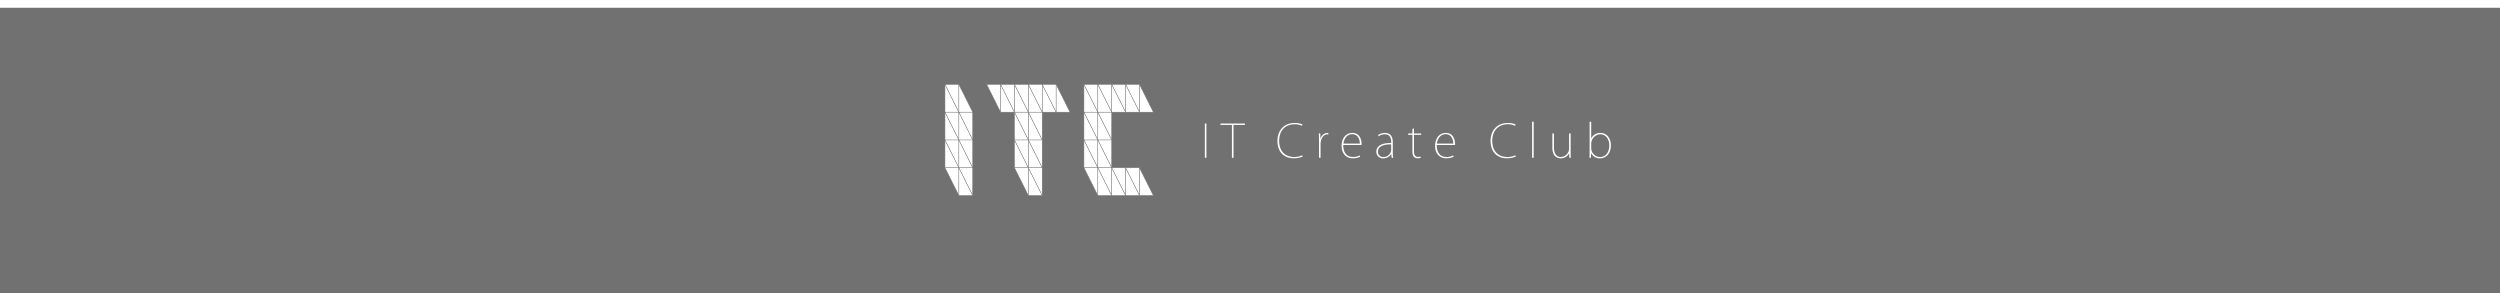 <svg xmlns="http://www.w3.org/2000/svg" viewBox="0 0 1024 120"><defs><style>.a{fill:#727171;}.b{fill:#fff;}.c{fill:none;stroke:#727171;stroke-miterlimit:10;stroke-width:0.2px;}</style></defs><title>main-footer</title><rect class="a" width="1024" height="120"/><rect class="b" width="1024" height="3.184"/><polygon class="b" points="466.741 34.562 472.437 45.947 466.741 45.947 466.741 34.562"/><polygon class="b" points="466.741 68.716 472.437 80.099 466.741 80.099 466.741 68.716"/><polygon class="b" points="466.741 68.716 466.741 80.099 461.051 68.716 466.741 68.716"/><polygon class="b" points="466.741 34.562 466.741 45.947 461.051 34.562 466.741 34.562"/><polygon class="b" points="461.051 34.562 466.741 45.947 461.051 45.947 461.051 34.562"/><polygon class="b" points="461.051 68.716 466.741 80.099 461.051 80.099 461.051 68.716"/><polygon class="b" points="461.051 68.716 461.051 80.099 455.358 68.716 461.051 68.716"/><polygon class="b" points="461.051 34.562 461.051 45.947 455.358 34.562 461.051 34.562"/><polygon class="b" points="455.358 34.562 461.051 45.947 455.358 45.947 455.358 34.562"/><polygon class="b" points="455.358 68.716 461.051 80.099 455.358 80.099 455.358 68.716"/><polygon class="b" points="455.358 68.716 455.358 80.099 449.664 68.716 455.358 68.716"/><polygon class="b" points="455.358 57.33 455.358 68.716 449.664 57.33 455.358 57.33"/><polygon class="b" points="455.358 45.947 455.358 57.33 449.664 45.947 455.358 45.947"/><polygon class="b" points="455.358 34.562 455.358 45.947 449.664 34.562 455.358 34.562"/><polygon class="b" points="449.664 34.562 455.358 45.947 449.664 45.947 449.664 34.562"/><polygon class="b" points="449.664 45.947 455.358 57.33 449.664 57.33 449.664 45.947"/><polygon class="b" points="449.664 57.33 455.358 68.716 449.664 68.716 449.664 57.33"/><polygon class="b" points="449.664 68.716 455.358 80.099 449.664 80.099 449.664 68.716"/><polygon class="b" points="449.664 68.716 449.664 80.099 443.972 68.716 449.664 68.716"/><polygon class="b" points="449.664 57.33 449.664 68.716 443.972 57.33 449.664 57.33"/><polygon class="b" points="449.664 45.947 449.664 57.33 443.972 45.947 449.664 45.947"/><polygon class="b" points="449.664 34.562 449.664 45.947 443.972 34.562 449.664 34.562"/><polygon class="b" points="443.972 34.562 449.664 45.947 443.972 45.947 443.972 34.562"/><polygon class="b" points="443.972 45.947 449.664 57.33 443.972 57.33 443.972 45.947"/><polygon class="b" points="443.972 57.33 449.664 68.716 443.972 68.716 443.972 57.33"/><polygon class="b" points="432.589 34.562 438.282 45.947 432.589 45.947 432.589 34.562"/><polygon class="b" points="432.589 34.562 432.589 45.947 426.895 34.562 432.589 34.562"/><polygon class="b" points="426.895 34.562 432.589 45.947 426.895 45.947 426.895 34.562"/><polygon class="b" points="426.895 68.716 426.895 80.099 421.203 68.716 426.895 68.716"/><polygon class="b" points="426.895 57.33 426.895 68.716 421.203 57.33 426.895 57.33"/><polygon class="b" points="426.895 45.947 426.895 57.33 421.203 45.947 426.895 45.947"/><polygon class="b" points="426.895 34.562 426.895 45.947 421.203 34.562 426.895 34.562"/><polygon class="b" points="421.203 34.562 426.895 45.947 421.203 45.947 421.203 34.562"/><polygon class="b" points="421.203 45.947 426.895 57.33 421.203 57.33 421.203 45.947"/><polygon class="b" points="421.203 57.33 426.895 68.716 421.203 68.716 421.203 57.33"/><polygon class="b" points="421.203 68.716 426.895 80.099 421.203 80.099 421.203 68.716"/><polygon class="b" points="421.203 68.716 421.203 80.099 415.514 68.716 421.203 68.716"/><polygon class="b" points="421.203 57.33 421.203 68.716 415.514 57.33 421.203 57.33"/><polygon class="b" points="421.203 45.947 421.203 57.33 415.514 45.947 421.203 45.947"/><polygon class="b" points="421.203 34.562 421.203 45.947 415.514 34.562 421.203 34.562"/><polygon class="b" points="415.514 34.562 421.203 45.947 415.514 45.947 415.514 34.562"/><polygon class="b" points="415.514 45.947 421.203 57.33 415.514 57.33 415.514 45.947"/><polygon class="b" points="415.514 57.33 421.203 68.716 415.514 68.716 415.514 57.33"/><polygon class="b" points="415.514 34.562 415.514 45.947 409.818 34.562 415.514 34.562"/><polygon class="b" points="409.818 34.562 415.514 45.947 409.818 45.947 409.818 34.562"/><polygon class="b" points="409.818 34.562 409.818 45.947 404.126 34.562 409.818 34.562"/><polygon class="b" points="398.435 68.716 398.435 80.099 392.745 68.716 398.435 68.716"/><polygon class="b" points="398.435 57.33 398.435 68.716 392.745 57.33 398.435 57.33"/><polygon class="b" points="398.435 45.947 398.435 57.33 392.745 45.947 398.435 45.947"/><polygon class="b" points="392.745 34.562 398.435 45.947 392.745 45.947 392.745 34.562"/><polygon class="b" points="392.745 45.947 398.435 57.33 392.745 57.33 392.745 45.947"/><polygon class="b" points="392.745 57.33 398.435 68.716 392.745 68.716 392.745 57.33"/><polygon class="b" points="392.745 68.716 398.435 80.099 392.745 80.099 392.745 68.716"/><polygon class="b" points="392.745 68.716 392.745 80.099 387.049 68.716 392.745 68.716"/><polygon class="b" points="392.745 57.33 392.745 68.716 387.049 57.33 392.745 57.33"/><polygon class="b" points="392.745 45.947 392.745 57.33 387.049 45.947 392.745 45.947"/><polygon class="b" points="392.745 34.562 392.745 45.947 387.049 34.562 392.745 34.562"/><polygon class="b" points="387.049 34.562 392.745 45.947 387.049 45.947 387.049 34.562"/><polygon class="b" points="387.049 45.947 392.745 57.33 387.049 57.33 387.049 45.947"/><polygon class="b" points="387.049 57.33 392.745 68.716 387.049 68.716 387.049 57.33"/><line class="c" x1="387.049" y1="34.562" x2="387.049" y2="45.947"/><polyline class="c" points="392.745 34.562 387.049 34.562 392.745 45.947"/><line class="c" x1="387.049" y1="45.947" x2="387.049" y2="57.33"/><polyline class="c" points="392.745 45.947 387.049 45.947 392.745 57.33"/><line class="c" x1="387.049" y1="57.33" x2="387.049" y2="68.716"/><polyline class="c" points="392.745 57.33 387.049 57.33 392.745 68.716"/><polyline class="c" points="392.745 68.716 387.049 68.716 392.745 80.099"/><line class="c" x1="392.745" y1="34.562" x2="392.745" y2="45.947"/><line class="c" x1="392.745" y1="34.562" x2="398.435" y2="45.947"/><line class="c" x1="392.745" y1="45.947" x2="392.745" y2="57.33"/><polyline class="c" points="398.435 45.947 392.745 45.947 398.435 57.33"/><line class="c" x1="392.745" y1="57.33" x2="392.745" y2="68.716"/><polyline class="c" points="398.435 57.33 392.745 57.33 398.435 68.716"/><line class="c" x1="392.745" y1="68.716" x2="392.745" y2="80.099"/><polyline class="c" points="398.435 68.716 392.745 68.716 398.435 80.099"/><line class="c" x1="398.435" y1="80.099" x2="392.745" y2="80.099"/><line class="c" x1="398.435" y1="45.947" x2="398.435" y2="57.33"/><line class="c" x1="398.435" y1="57.33" x2="398.435" y2="68.716"/><line class="c" x1="398.435" y1="68.716" x2="398.435" y2="80.099"/><polyline class="c" points="409.818 34.562 404.126 34.562 409.818 45.947"/><line class="c" x1="409.818" y1="34.562" x2="409.818" y2="45.947"/><polyline class="c" points="415.514 34.562 409.818 34.562 415.514 45.947"/><line class="c" x1="415.514" y1="45.947" x2="409.818" y2="45.947"/><line class="c" x1="415.514" y1="34.562" x2="415.514" y2="45.947"/><polyline class="c" points="421.203 34.562 415.514 34.562 421.203 45.947"/><line class="c" x1="415.514" y1="45.947" x2="415.514" y2="57.33"/><polyline class="c" points="421.203 45.947 415.514 45.947 421.203 57.33"/><line class="c" x1="415.514" y1="57.33" x2="415.514" y2="68.716"/><polyline class="c" points="421.203 57.33 415.514 57.33 421.203 68.716"/><polyline class="c" points="421.203 68.716 415.514 68.716 421.203 80.099"/><line class="c" x1="421.203" y1="34.562" x2="421.203" y2="45.947"/><polyline class="c" points="426.895 34.562 421.203 34.562 426.895 45.947"/><line class="c" x1="421.203" y1="45.947" x2="421.203" y2="57.33"/><polyline class="c" points="426.895 45.947 421.203 45.947 426.895 57.33"/><line class="c" x1="421.203" y1="57.33" x2="421.203" y2="68.716"/><polyline class="c" points="426.895 57.33 421.203 57.33 426.895 68.716"/><line class="c" x1="421.203" y1="68.716" x2="421.203" y2="80.099"/><polyline class="c" points="426.895 68.716 421.203 68.716 426.895 80.099"/><line class="c" x1="426.895" y1="80.099" x2="421.203" y2="80.099"/><line class="c" x1="426.895" y1="34.562" x2="426.895" y2="45.947"/><polyline class="c" points="432.589 34.562 426.895 34.562 432.589 45.947"/><line class="c" x1="426.895" y1="45.947" x2="426.895" y2="57.33"/><line class="c" x1="432.589" y1="45.947" x2="426.895" y2="45.947"/><line class="c" x1="426.895" y1="57.33" x2="426.895" y2="68.716"/><line class="c" x1="426.895" y1="68.716" x2="426.895" y2="80.099"/><line class="c" x1="432.589" y1="34.562" x2="432.589" y2="45.947"/><line class="c" x1="432.589" y1="34.562" x2="438.282" y2="45.947"/><line class="c" x1="438.282" y1="45.947" x2="432.589" y2="45.947"/><line class="c" x1="443.972" y1="34.562" x2="443.972" y2="45.947"/><polyline class="c" points="449.664 34.562 443.972 34.562 449.664 45.947"/><line class="c" x1="443.972" y1="45.947" x2="443.972" y2="57.33"/><polyline class="c" points="449.664 45.947 443.972 45.947 449.664 57.33"/><line class="c" x1="443.972" y1="57.33" x2="443.972" y2="68.716"/><polyline class="c" points="449.664 57.33 443.972 57.33 449.664 68.716"/><polyline class="c" points="449.664 68.716 443.972 68.716 449.664 80.099"/><line class="c" x1="449.664" y1="34.562" x2="449.664" y2="45.947"/><polyline class="c" points="455.358 34.562 449.664 34.562 455.358 45.947"/><line class="c" x1="449.664" y1="45.947" x2="449.664" y2="57.33"/><polyline class="c" points="455.358 45.947 449.664 45.947 455.358 57.33"/><line class="c" x1="449.664" y1="57.33" x2="449.664" y2="68.716"/><polyline class="c" points="455.358 57.33 449.664 57.33 455.358 68.716"/><line class="c" x1="449.664" y1="68.716" x2="449.664" y2="80.099"/><polyline class="c" points="455.358 68.716 449.664 68.716 455.358 80.099"/><line class="c" x1="455.358" y1="80.099" x2="449.664" y2="80.099"/><line class="c" x1="455.358" y1="34.562" x2="455.358" y2="45.947"/><polyline class="c" points="461.051 34.562 455.358 34.562 461.051 45.947"/><line class="c" x1="455.358" y1="45.947" x2="455.358" y2="57.33"/><line class="c" x1="461.051" y1="45.947" x2="455.358" y2="45.947"/><line class="c" x1="455.358" y1="57.33" x2="455.358" y2="68.716"/><line class="c" x1="455.358" y1="68.716" x2="455.358" y2="80.099"/><polyline class="c" points="461.051 68.716 455.358 68.716 461.051 80.099"/><line class="c" x1="461.051" y1="80.099" x2="455.358" y2="80.099"/><line class="c" x1="461.051" y1="34.562" x2="461.051" y2="45.947"/><polyline class="c" points="466.741 34.562 461.051 34.562 466.741 45.947"/><line class="c" x1="466.741" y1="45.947" x2="461.051" y2="45.947"/><line class="c" x1="461.051" y1="68.716" x2="461.051" y2="80.099"/><polyline class="c" points="466.741 68.716 461.051 68.716 466.741 80.099"/><line class="c" x1="466.741" y1="80.099" x2="461.051" y2="80.099"/><line class="c" x1="466.741" y1="34.562" x2="466.741" y2="45.947"/><line class="c" x1="466.741" y1="34.562" x2="472.437" y2="45.947"/><line class="c" x1="472.437" y1="45.947" x2="466.741" y2="45.947"/><line class="c" x1="466.741" y1="68.716" x2="466.741" y2="80.099"/><line class="c" x1="466.741" y1="68.716" x2="472.437" y2="80.099"/><line class="c" x1="472.437" y1="80.099" x2="466.741" y2="80.099"/><path class="b" d="M493.5,50.6h.65V64.631h-.65Z"/><path class="b" d="M509.928,51.175h-4.684V64.631h-.65V51.175h-4.7V50.6h10.036Z"/><path class="b" d="M533.6,64.11a8.991,8.991,0,0,1-3.829.725c-3.215,0-6.523-2.025-6.523-7.155,0-4.07,2.51-7.3,7.044-7.3a7.069,7.069,0,0,1,3.216.613l-.261.539a6.32,6.32,0,0,0-2.9-.632c-3.977,0-6.411,2.657-6.411,6.839,0,3.959,2.285,6.561,6.17,6.561a7.294,7.294,0,0,0,3.233-.687Z"/><path class="b" d="M544.1,55.078a3.312,3.312,0,0,0-.427-.037c-1.617,0-2.77,1.784-2.77,4.015v5.575h-.65V57.605c0-.91-.019-1.97-.074-2.937h.613l.037,2.082h.056a3.115,3.115,0,0,1,2.844-2.3,1.286,1.286,0,0,1,.371.056Z"/><path class="b" d="M557.148,64.166a6.119,6.119,0,0,1-3.085.669c-2.788,0-4.535-2.1-4.535-5,0-3.457,1.952-5.39,4.387-5.39,2.955,0,3.791,2.583,3.791,4.628a1.6,1.6,0,0,1-.019.315H550.2c-.019,3.122,1.449,4.906,3.958,4.906a5.577,5.577,0,0,0,2.77-.632Zm-.167-5.353c.019-1.115-.465-3.847-3.141-3.847-2.323,0-3.383,2.192-3.568,3.847Z"/><path class="b" d="M570.491,62.271a14.537,14.537,0,0,0,.148,2.36h-.613l-.148-1.506h-.037a3.793,3.793,0,0,1-3.216,1.729,2.648,2.648,0,0,1-2.881-2.676c0-2.249,1.971-3.661,6.1-3.605,0-1.134,0-3.568-2.677-3.568a4.289,4.289,0,0,0-2.453.8l-.26-.483a5,5,0,0,1,2.769-.873c2.807,0,3.271,2.193,3.271,3.884Zm-.669-3.122c-1.934-.037-5.408.26-5.408,2.918a2.093,2.093,0,0,0,2.174,2.248,3.1,3.1,0,0,0,3.234-2.769Z"/><path class="b" d="M578.52,52.848l.65-.3v2.118h2.937v.576H579.17V62.1c0,1.264.482,2.192,1.561,2.192a2.923,2.923,0,0,0,1.1-.186l.148.483a3.2,3.2,0,0,1-1.282.241c-2.025,0-2.174-1.784-2.174-2.955V55.245h-1.729v-.576h1.729Z"/><path class="b" d="M595.431,64.166a6.119,6.119,0,0,1-3.085.669c-2.788,0-4.535-2.1-4.535-5,0-3.457,1.952-5.39,4.387-5.39,2.955,0,3.791,2.583,3.791,4.628a1.6,1.6,0,0,1-.019.315H588.48c-.019,3.122,1.449,4.906,3.958,4.906a5.577,5.577,0,0,0,2.77-.632Zm-.167-5.353c.019-1.115-.465-3.847-3.141-3.847-2.323,0-3.383,2.192-3.568,3.847Z"/><path class="b" d="M620.892,64.11a8.991,8.991,0,0,1-3.829.725c-3.215,0-6.523-2.025-6.523-7.155,0-4.07,2.51-7.3,7.044-7.3a7.069,7.069,0,0,1,3.216.613l-.261.539a6.32,6.32,0,0,0-2.9-.632c-3.977,0-6.412,2.657-6.412,6.839,0,3.959,2.286,6.561,6.171,6.561a7.294,7.294,0,0,0,3.233-.687Z"/><path class="b" d="M628.194,64.631h-.65V49.855h.65Z"/><path class="b" d="M643.34,62.326c0,.818.019,1.543.074,2.3H642.8l-.074-1.821h-.037a3.772,3.772,0,0,1-3.419,2.044c-1.152,0-3.42-.52-3.42-4.386v-5.8h.65v5.595c0,2.509.91,4.051,2.862,4.051a3.527,3.527,0,0,0,3.326-3.456V54.669h.65Z"/><path class="b" d="M651.8,56.658a3.992,3.992,0,0,1,3.735-2.212c2.565,0,4.294,2.118,4.294,5.092,0,3.625-2.3,5.315-4.424,5.315a3.871,3.871,0,0,1-3.643-2.1H651.7l-.056,1.877h-.613c.056-.706.074-1.562.074-2.212V49.855h.65v6.8Zm-.037,4.126a3.658,3.658,0,0,0,3.587,3.53c2.416,0,3.81-2.025,3.81-4.758,0-2.4-1.319-4.553-3.7-4.553a3.922,3.922,0,0,0-3.7,3.791Z"/></svg>